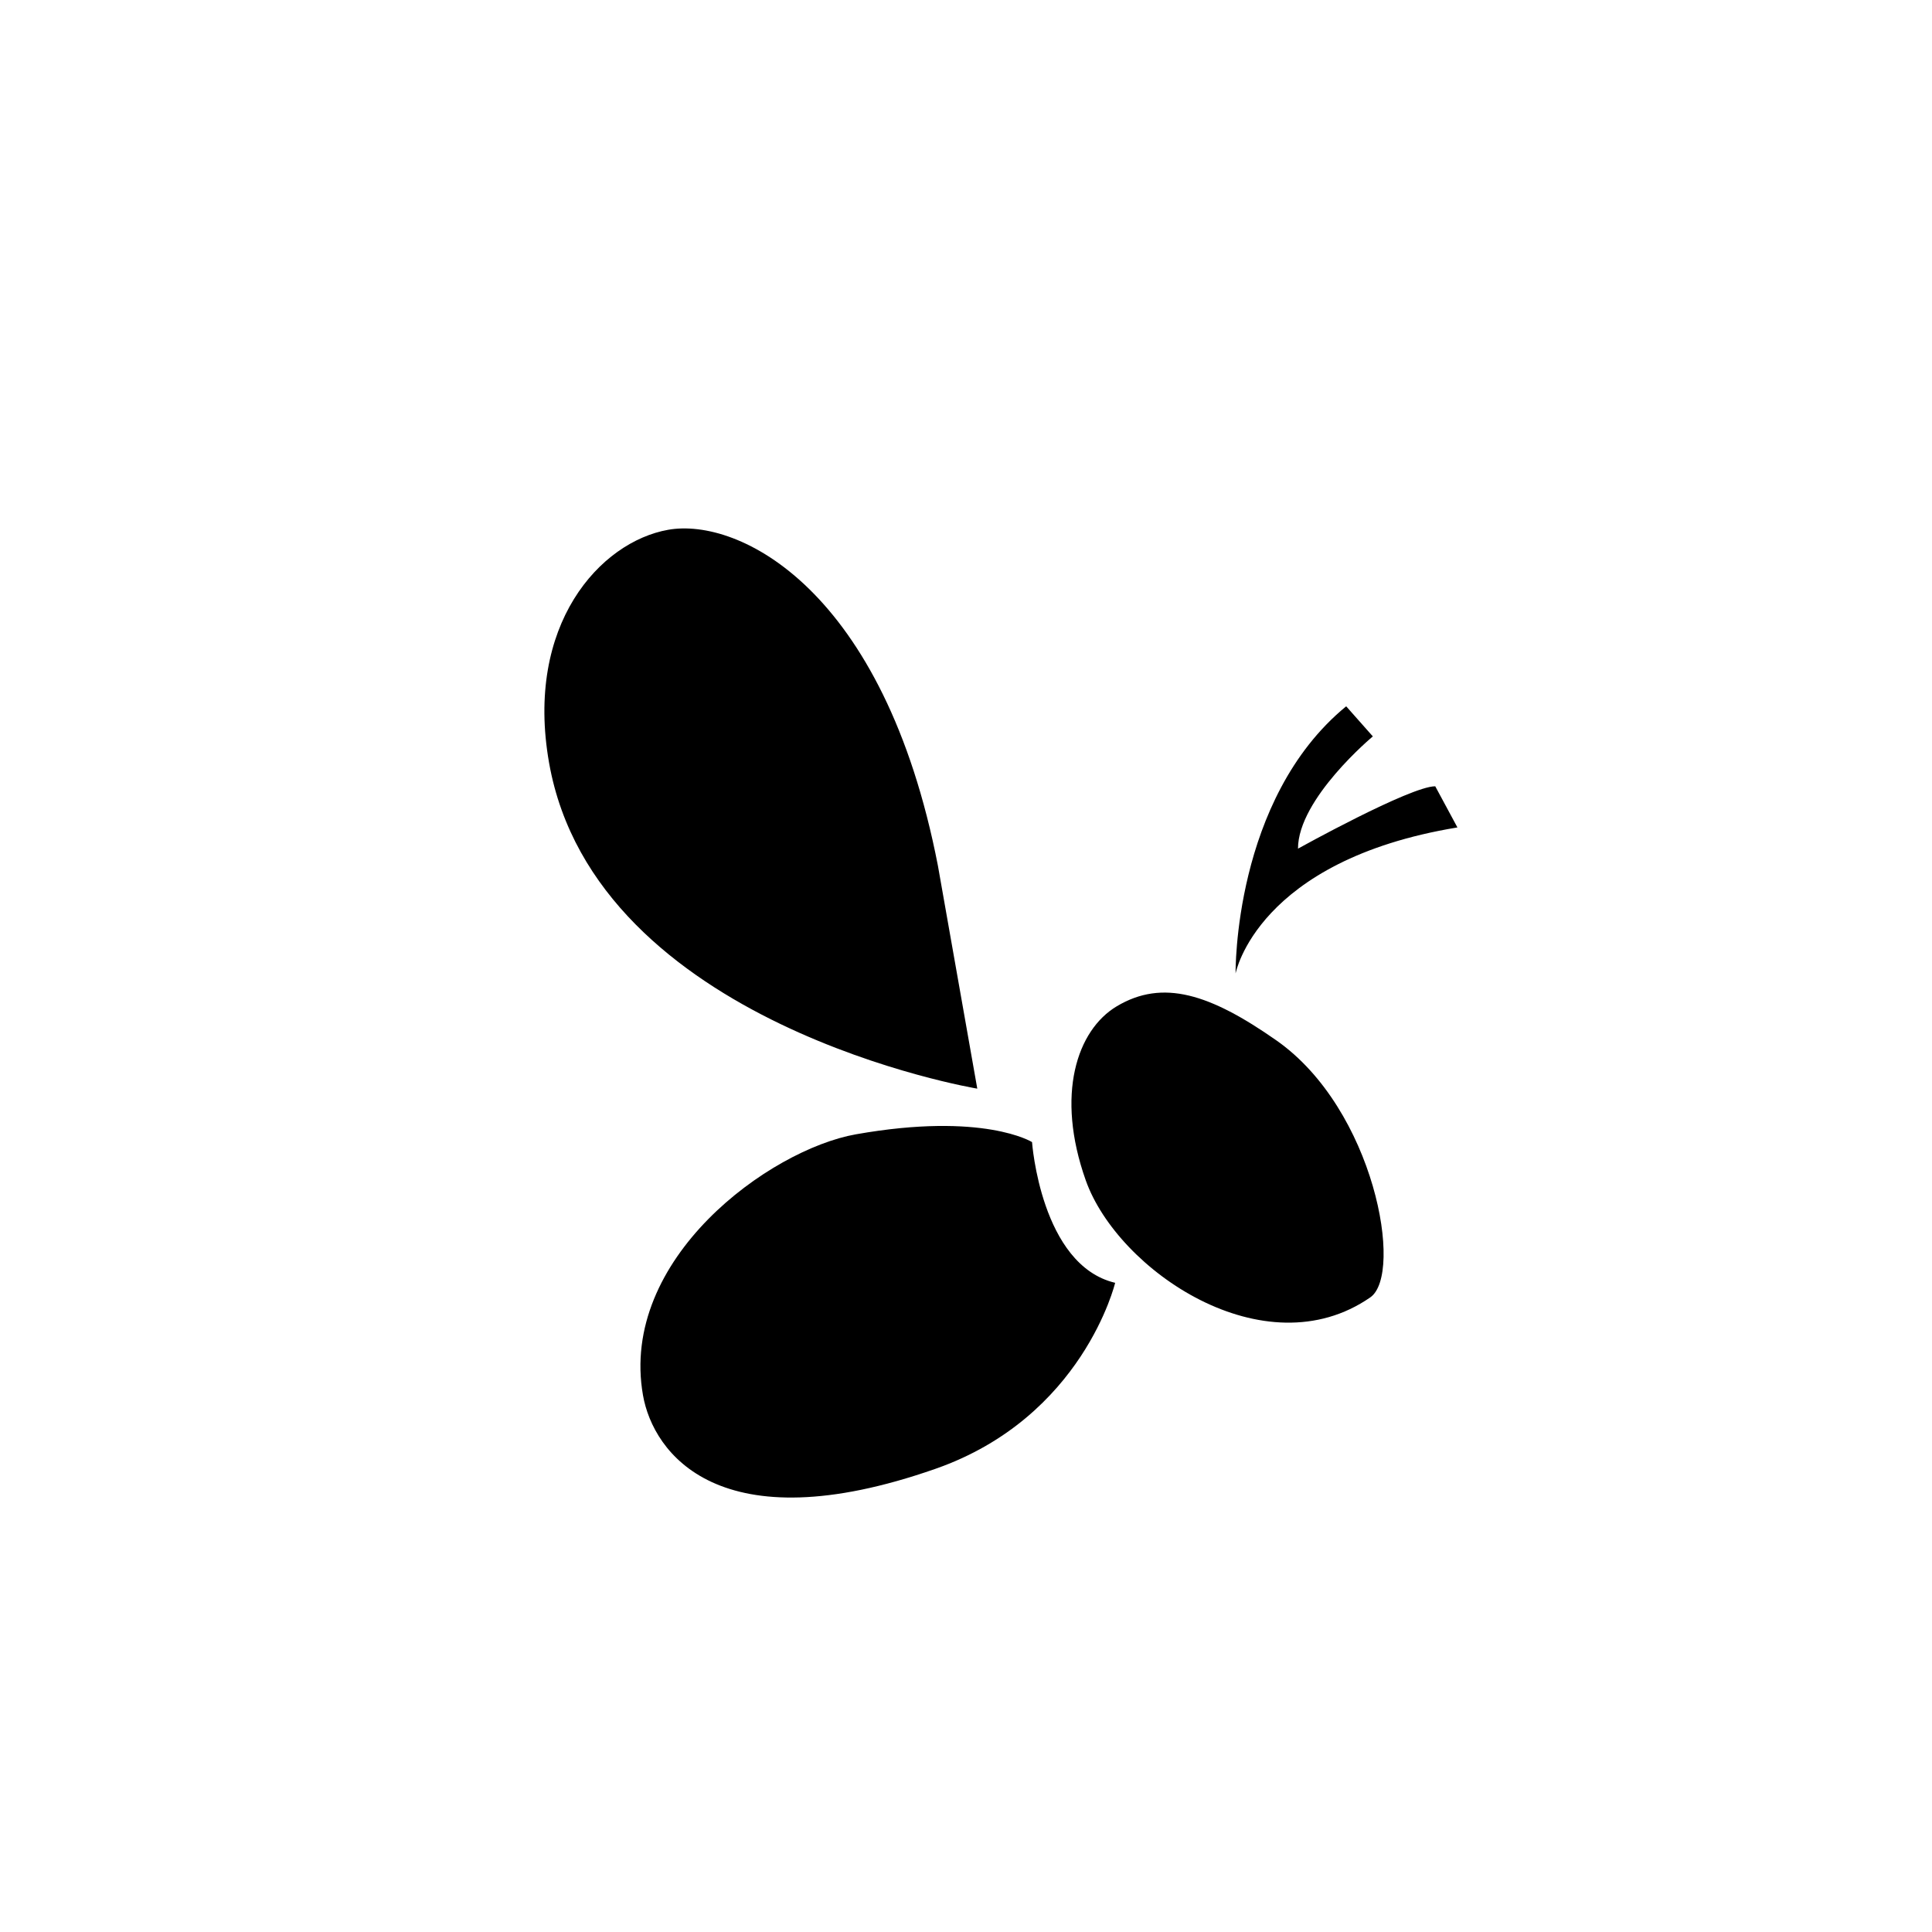 <svg
    xmlns="http://www.w3.org/2000/svg"
 	 width="500"
 	 height="500">
     <!-- Created by Peter Silk from the Noun Project -->
 <g id="fly" transform="scale(10) translate(-22,-325)">
    <path fill="#000" class="fly" d="M47.292 353.174s-9.883-1.646-11.082-8.432c-.631-3.574 1.321-5.719 3.082-6.031 1.827-.324 5.589 1.525 6.981 8.693l1.019 5.77M48.709 354.557s.228 3.187 2.151 3.642c0 0-.831 3.477-4.648 4.813-5.605 1.963-7.308-.41-7.571-1.9-.624-3.534 3.275-6.36 5.509-6.756 3.305-.585 4.559.201 4.559.201M50.901 351.043c-1.029.615-1.589 2.287-.801 4.506.829 2.332 4.63 4.92 7.363 3.027.867-.602.114-4.871-2.432-6.652-1.714-1.199-2.936-1.594-4.13-.881M59.718 346.414c-5.19.855-5.741 3.779-5.741 3.779s-.064-4.512 2.862-6.914l.69.779s-1.937 1.612-1.937 2.905c0 0 2.906-1.614 3.552-1.614"></path>
</g>
</svg>
